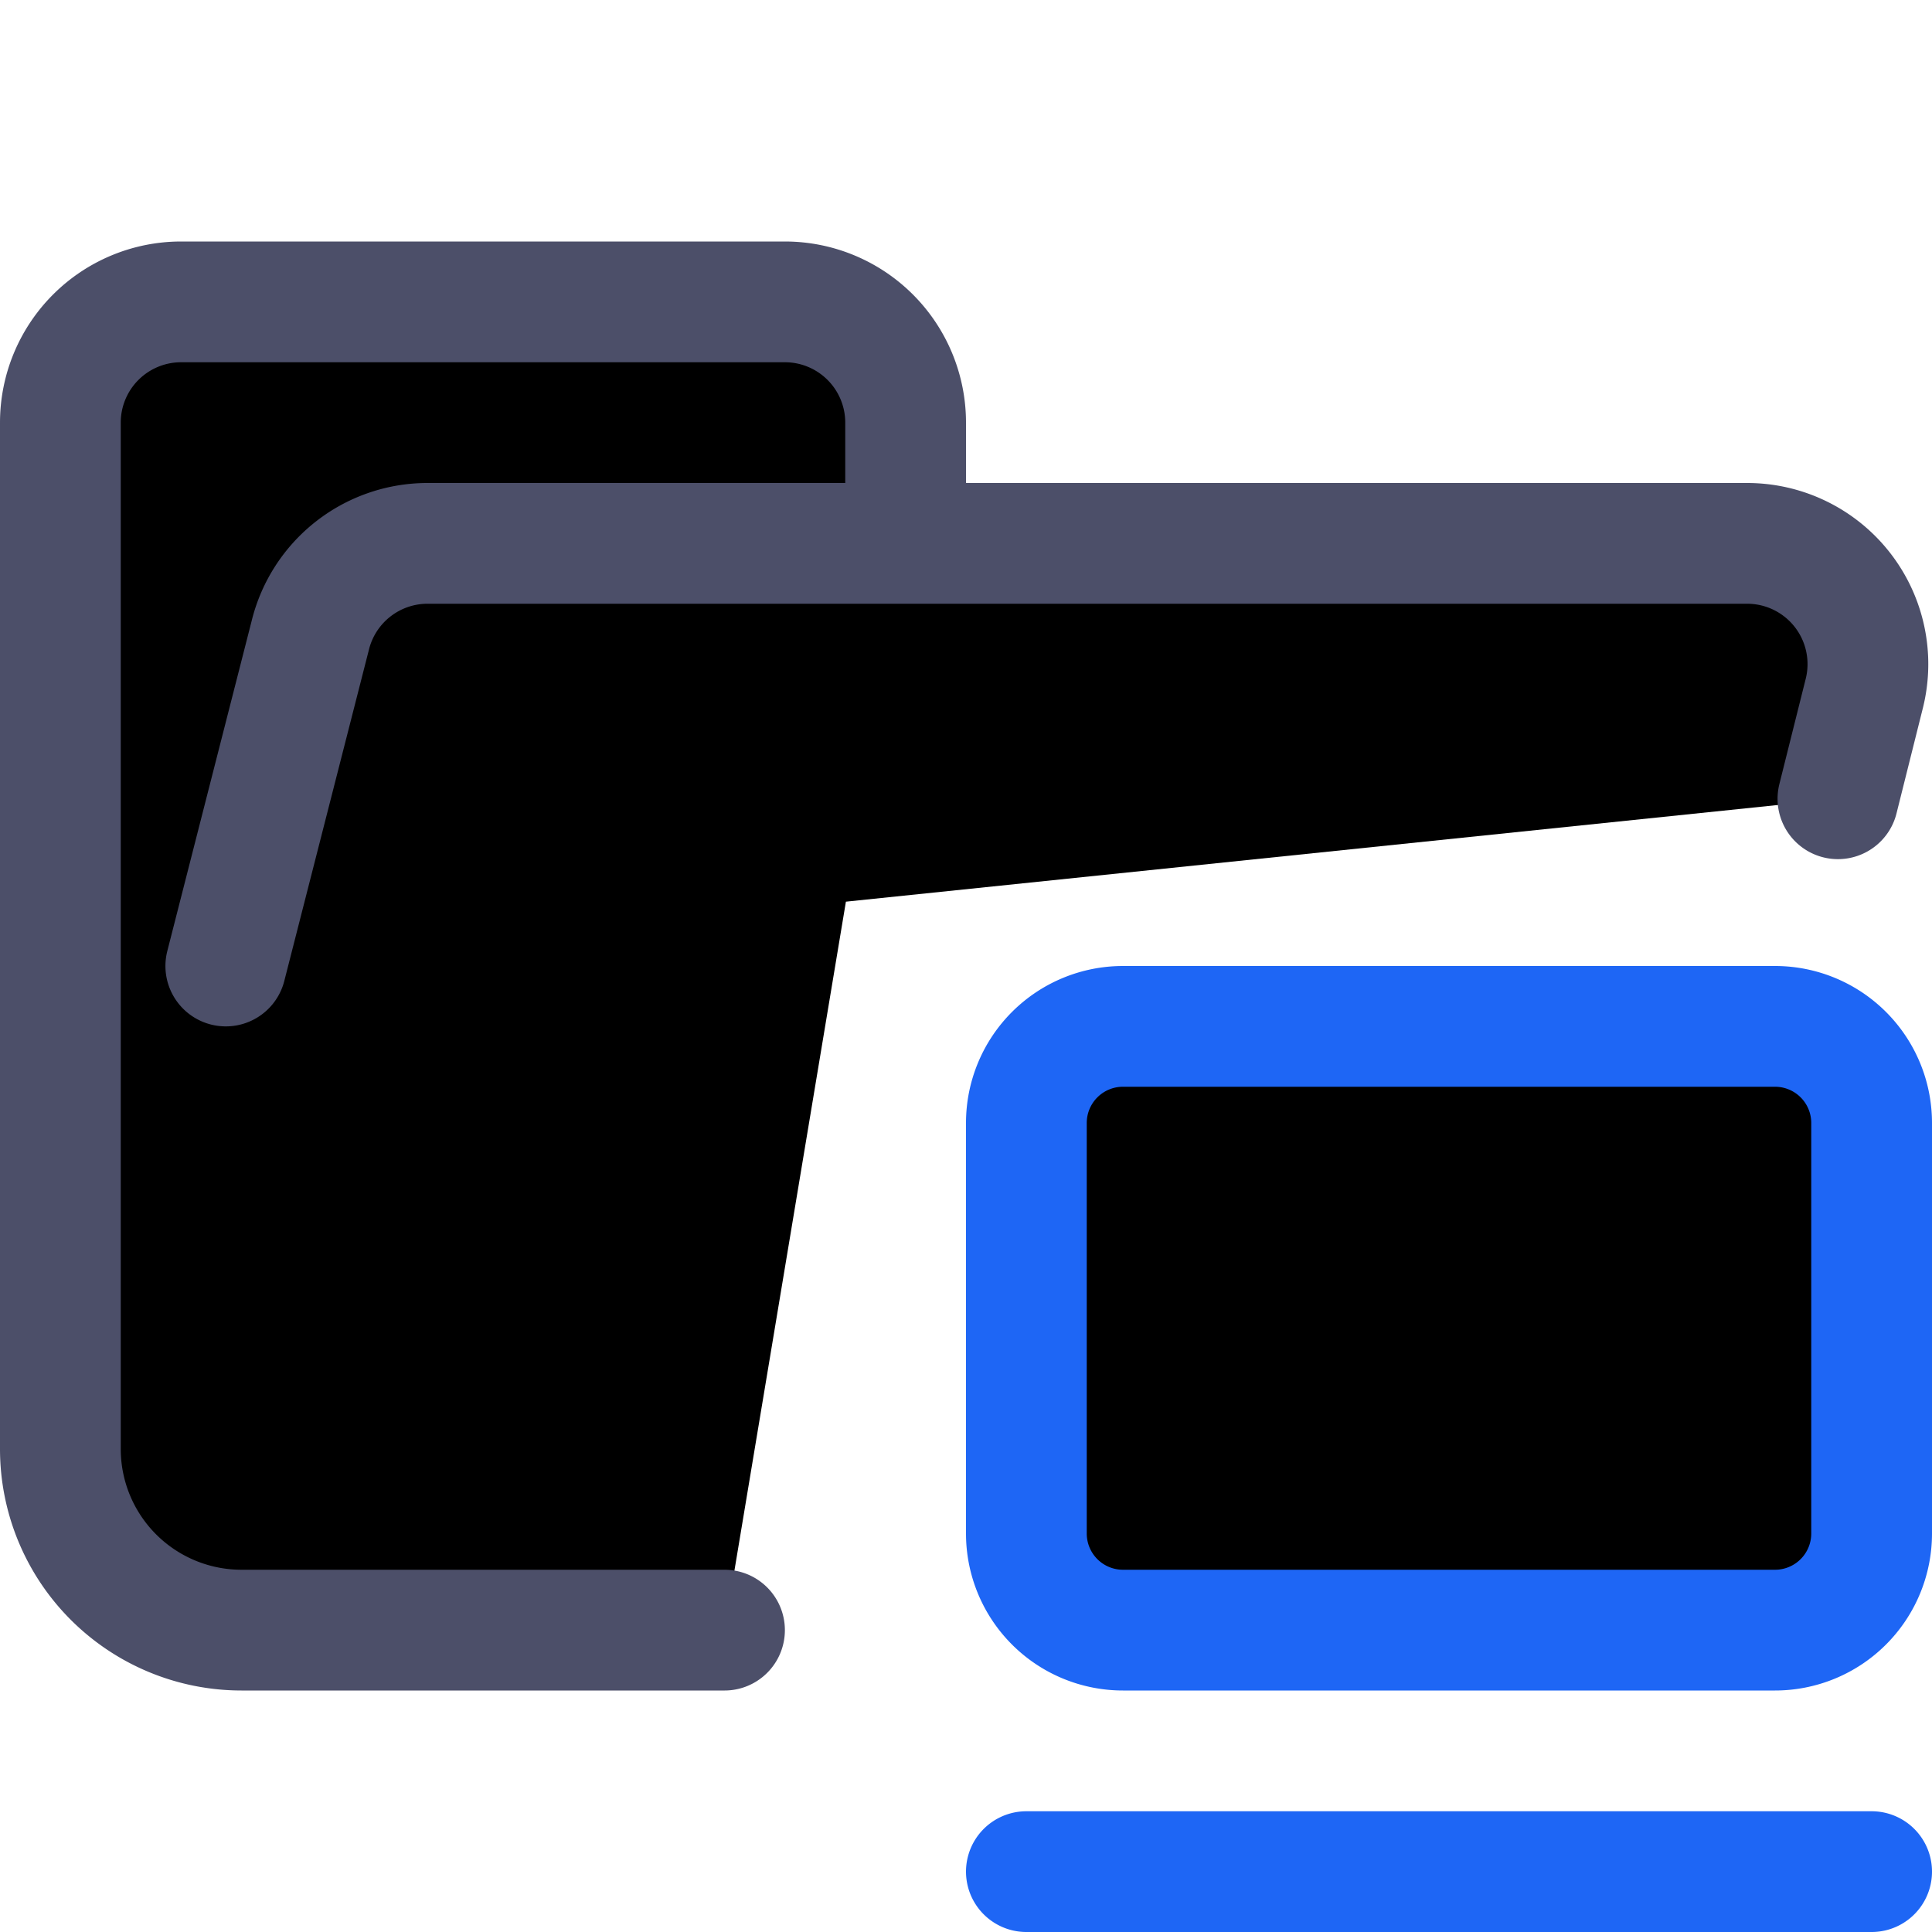 <svg xmlns="http://www.w3.org/2000/svg" width="16" height="16" viewBox="0 0 16 16">
	<g fill="currentColor" stroke-linecap="round" stroke-linejoin="round">
		<path stroke="#4c4f69" d="m1.87 8 .7-2.74a1 1 0 01.96-.76h10.94a1 1 0 01.97 1.24l-.219.875M6 13.5H2A1.5 1.5 0 01.5 12V3.5a1 1 0 011-1h5a1 1 0 011 1v1" />
		<path stroke="#1e66f5" d="M15.5 15.5h-7m.8-7h5.4a.8.8 0 01.8.8v3.4a.8.8 0 01-.8.8H9.3a.8.8 0 01-.8-.8V9.3a.8.8 0 01.8-.8" />
	</g>
</svg>
